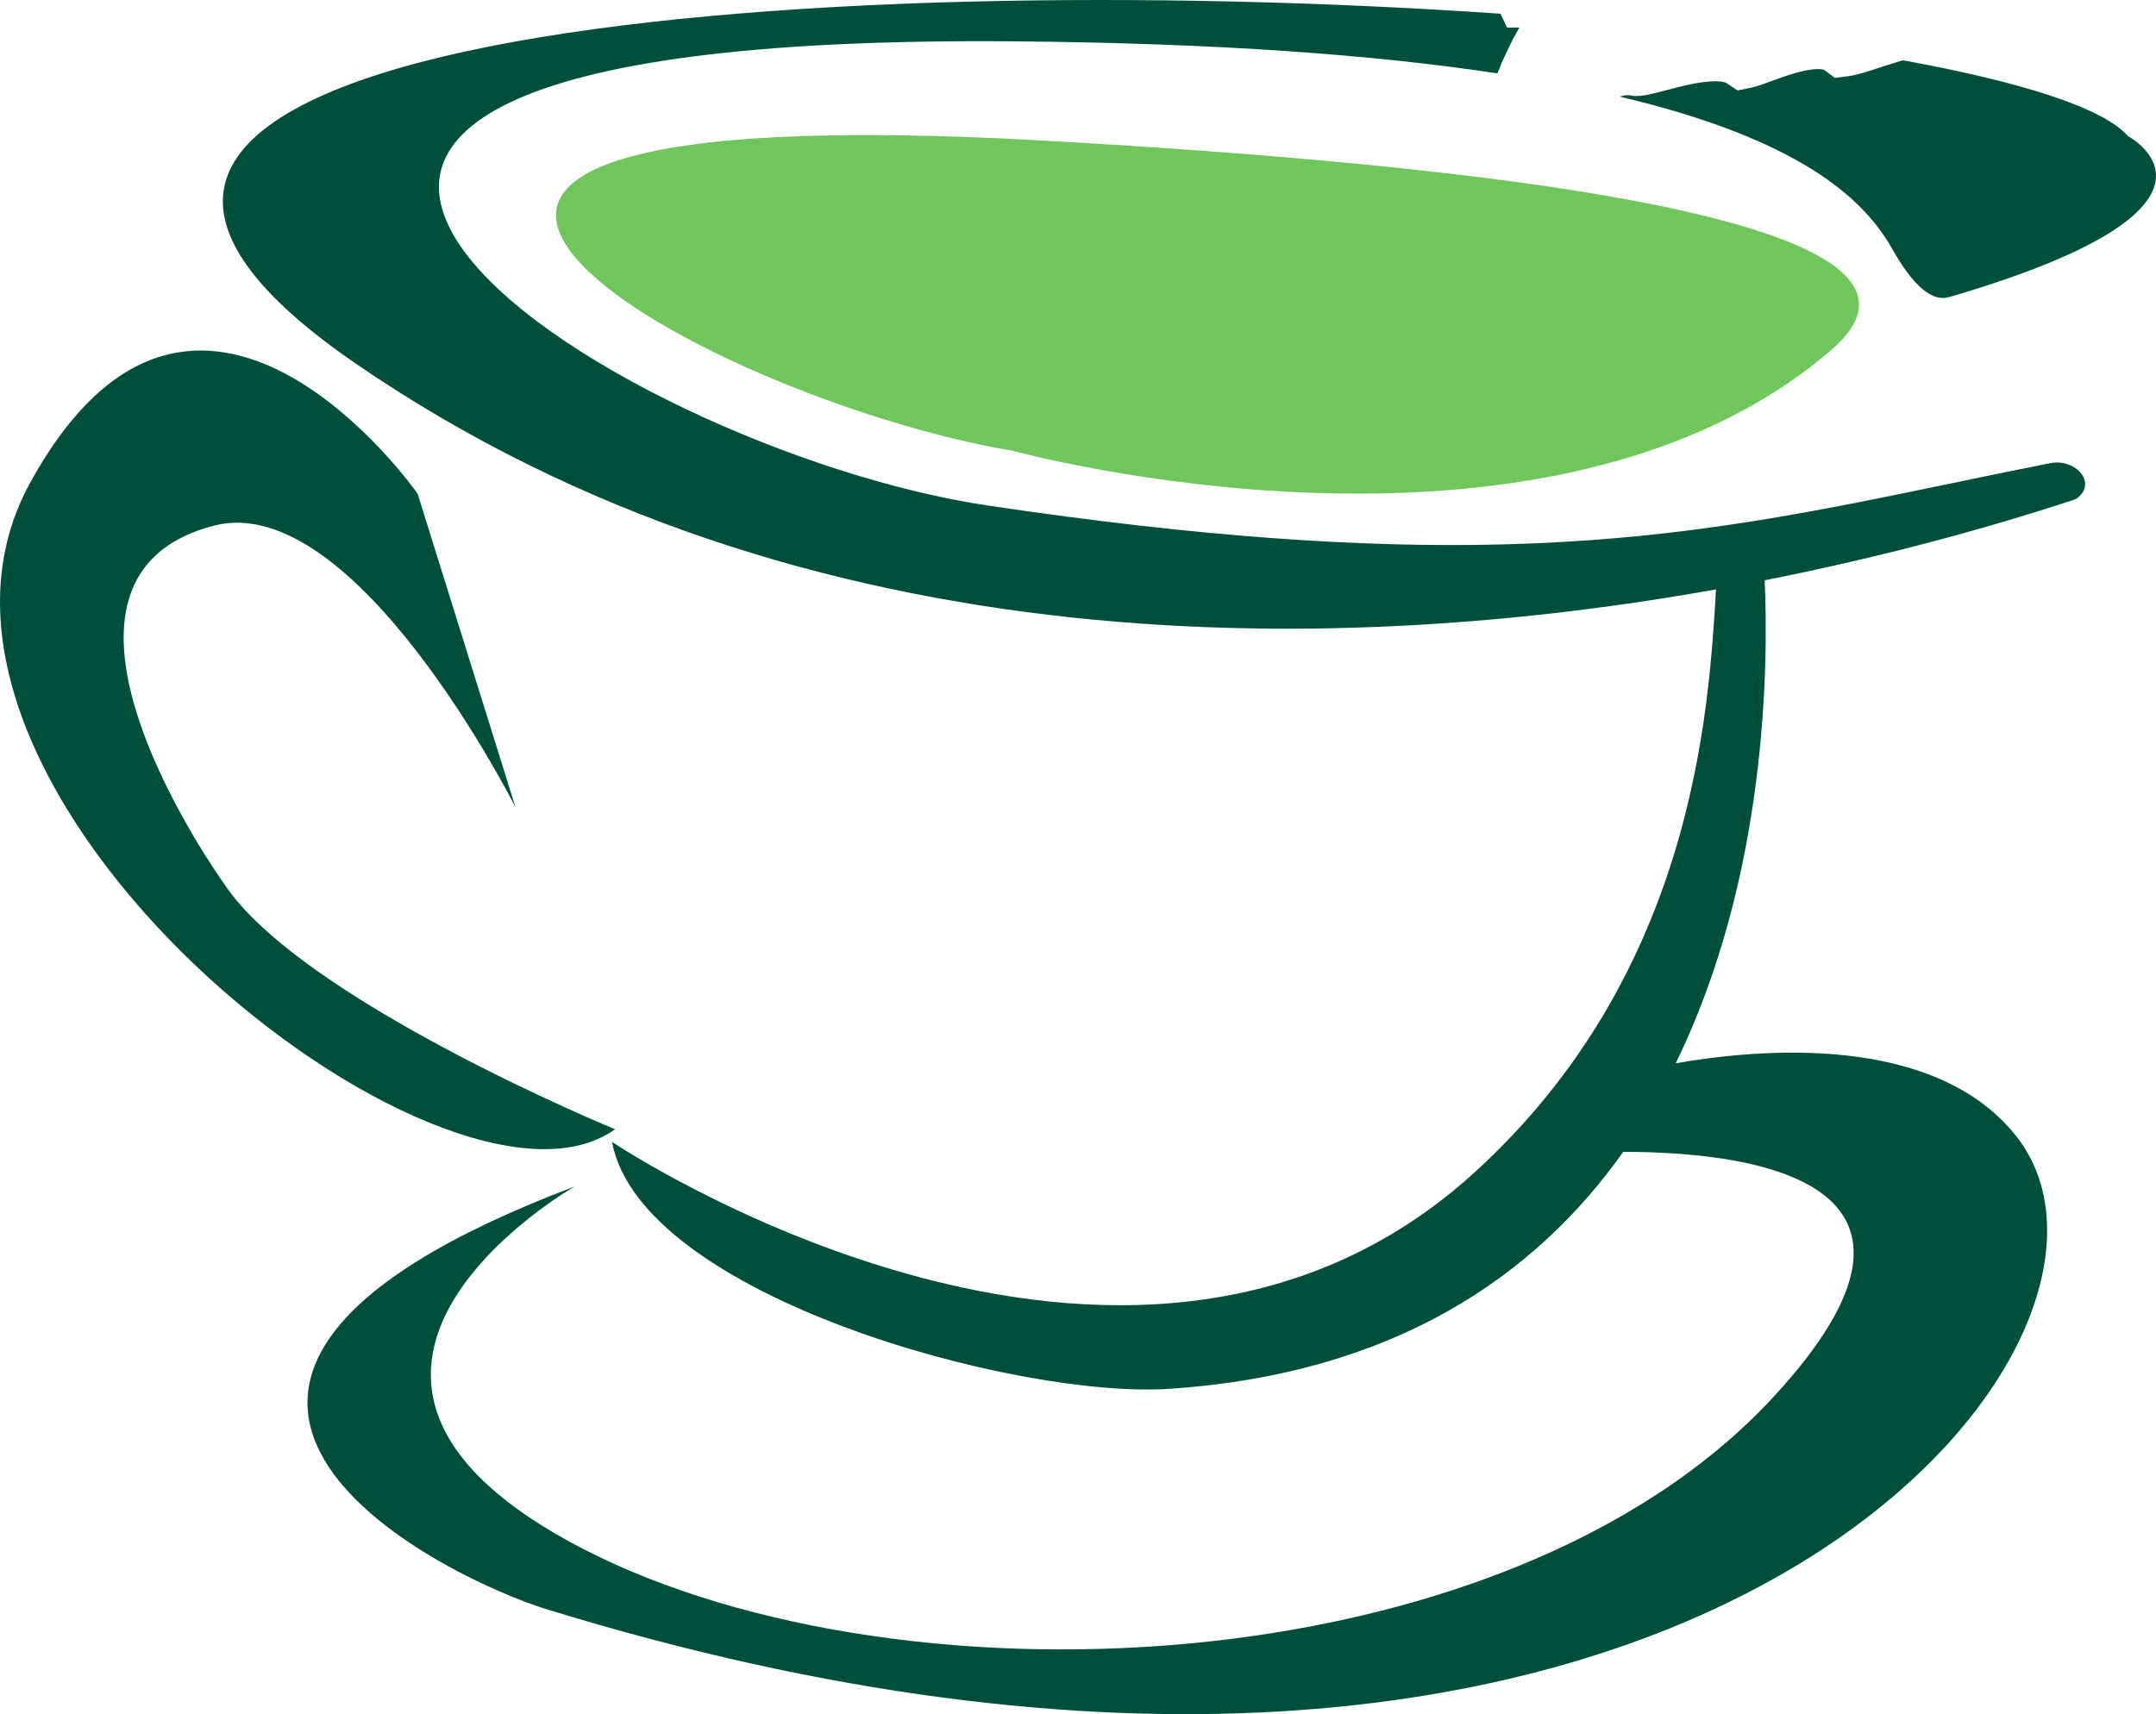 <svg version="1.1" id="图层_1" x="0px" y="0px" width="162.053px" height="128.877px" viewBox="0 0 162.053 128.877" enable-background="new 0 0 162.053 128.877" xml:space="preserve" xmlns="http://www.w3.org/2000/svg" xmlns:xlink="http://www.w3.org/1999/xlink" xmlns:xml="http://www.w3.org/XML/1998/namespace">
  <path fill="#004F3B" d="M2.232,36.36c12.546-22.947,29.156,0.755,29.156,0.755l7.357,23.578c0,0-12.047-23.958-22.697-21.165
	c-15.63,4.096,0.767,26.873,0.767,26.873c5.706,8.746,29.411,18.501,29.411,18.501C33.553,94.032-10.313,59.309,2.232,36.36z
	 M154.107,34.822c-3.909,0.772-7.58,1.556-11.189,2.293c-1.331,0.271-2.653,0.537-3.976,0.794
	c-16.181,3.138-32.405,4.909-64.706,0.096C45.827,33.773-3.178,2.489,76.014,3.107c15.606,0.122,27.474,1.038,36.539,2.41
	c0.396-1.03,0.928-2.184,1.646-3.45l-0.922,0.009l-0.498-1.045C61.094-2.529-9.427,2.411,26.611,27.246
	c34.181,23.558,75.404,21.88,102.372,17.069c-0.543,9.005-1.602,28.814-18.214,43.889c-26.047,23.635-64.766-2.35-64.766-2.35
	c2.15,11.582,30.448,19.324,41.873,18.563c16.924-1.125,27.522-8.484,34.135-17.819c9.624,0.009,26.355,2.128,11.271,18.449
	c-20.321,21.985-66.862,23.805-90.499,10.85c-23.639-12.955,0.415-26.695,0.415-26.695c-39.396,14.917-10.078,29.339-2.074,31.799
	c85.232,26.192,123.125-20.026,110.311-35.725c-6.198-7.593-19.202-6.434-25.485-5.335c6.88-14.034,6.973-30.035,6.69-36.313
	c7.498-1.479,13.688-3.141,18.036-4.428c2.26-0.669,4.022-1.236,5.212-1.625c0.153-0.049,0.305-0.156,0.452-0.306
	C157.478,36.117,155.921,34.464,154.107,34.822z M159.942,10.231c-1.864-2.136-8.067-4.087-16.913-5.699
	c-0.593,0.175-1.172,0.363-1.684,0.53c-1.036,0.339-1.785,0.584-2.424,0.666l-1.003,0.129l-0.81-0.604
	c-0.002,0-0.129-0.059-0.461-0.059c-1.051,0-2.54,0.55-3.525,0.913c-0.598,0.221-1.069,0.396-1.503,0.484l-1.014,0.208l-0.865-0.57
	c-0.001-0.001-0.198-0.118-0.819-0.118c-1.149,0-2.642,0.396-3.732,0.686c-0.934,0.248-1.551,0.412-2.147,0.417l-0.247,0.002
	l-0.242-0.046c-0.062-0.012-0.126-0.017-0.19-0.017c-0.177,0-0.394,0.044-0.628,0.108c13.695,3.239,18.181,7.716,20.216,10.984
	c0.49,0.786,2.442,4.708,4.543,4.094C169.92,15.498,159.942,10.231,159.942,10.231z" class="color c1"/>
  <path fill="#6FC65B" d="M137.509,26.431c4.871-4.146,7.702-12.125-59.176-15.867c-66.881-3.738-26.064,19.313-2.148,23.345
	C76.185,33.908,115.92,44.799,137.509,26.431z" class="color c2"/>
</svg>